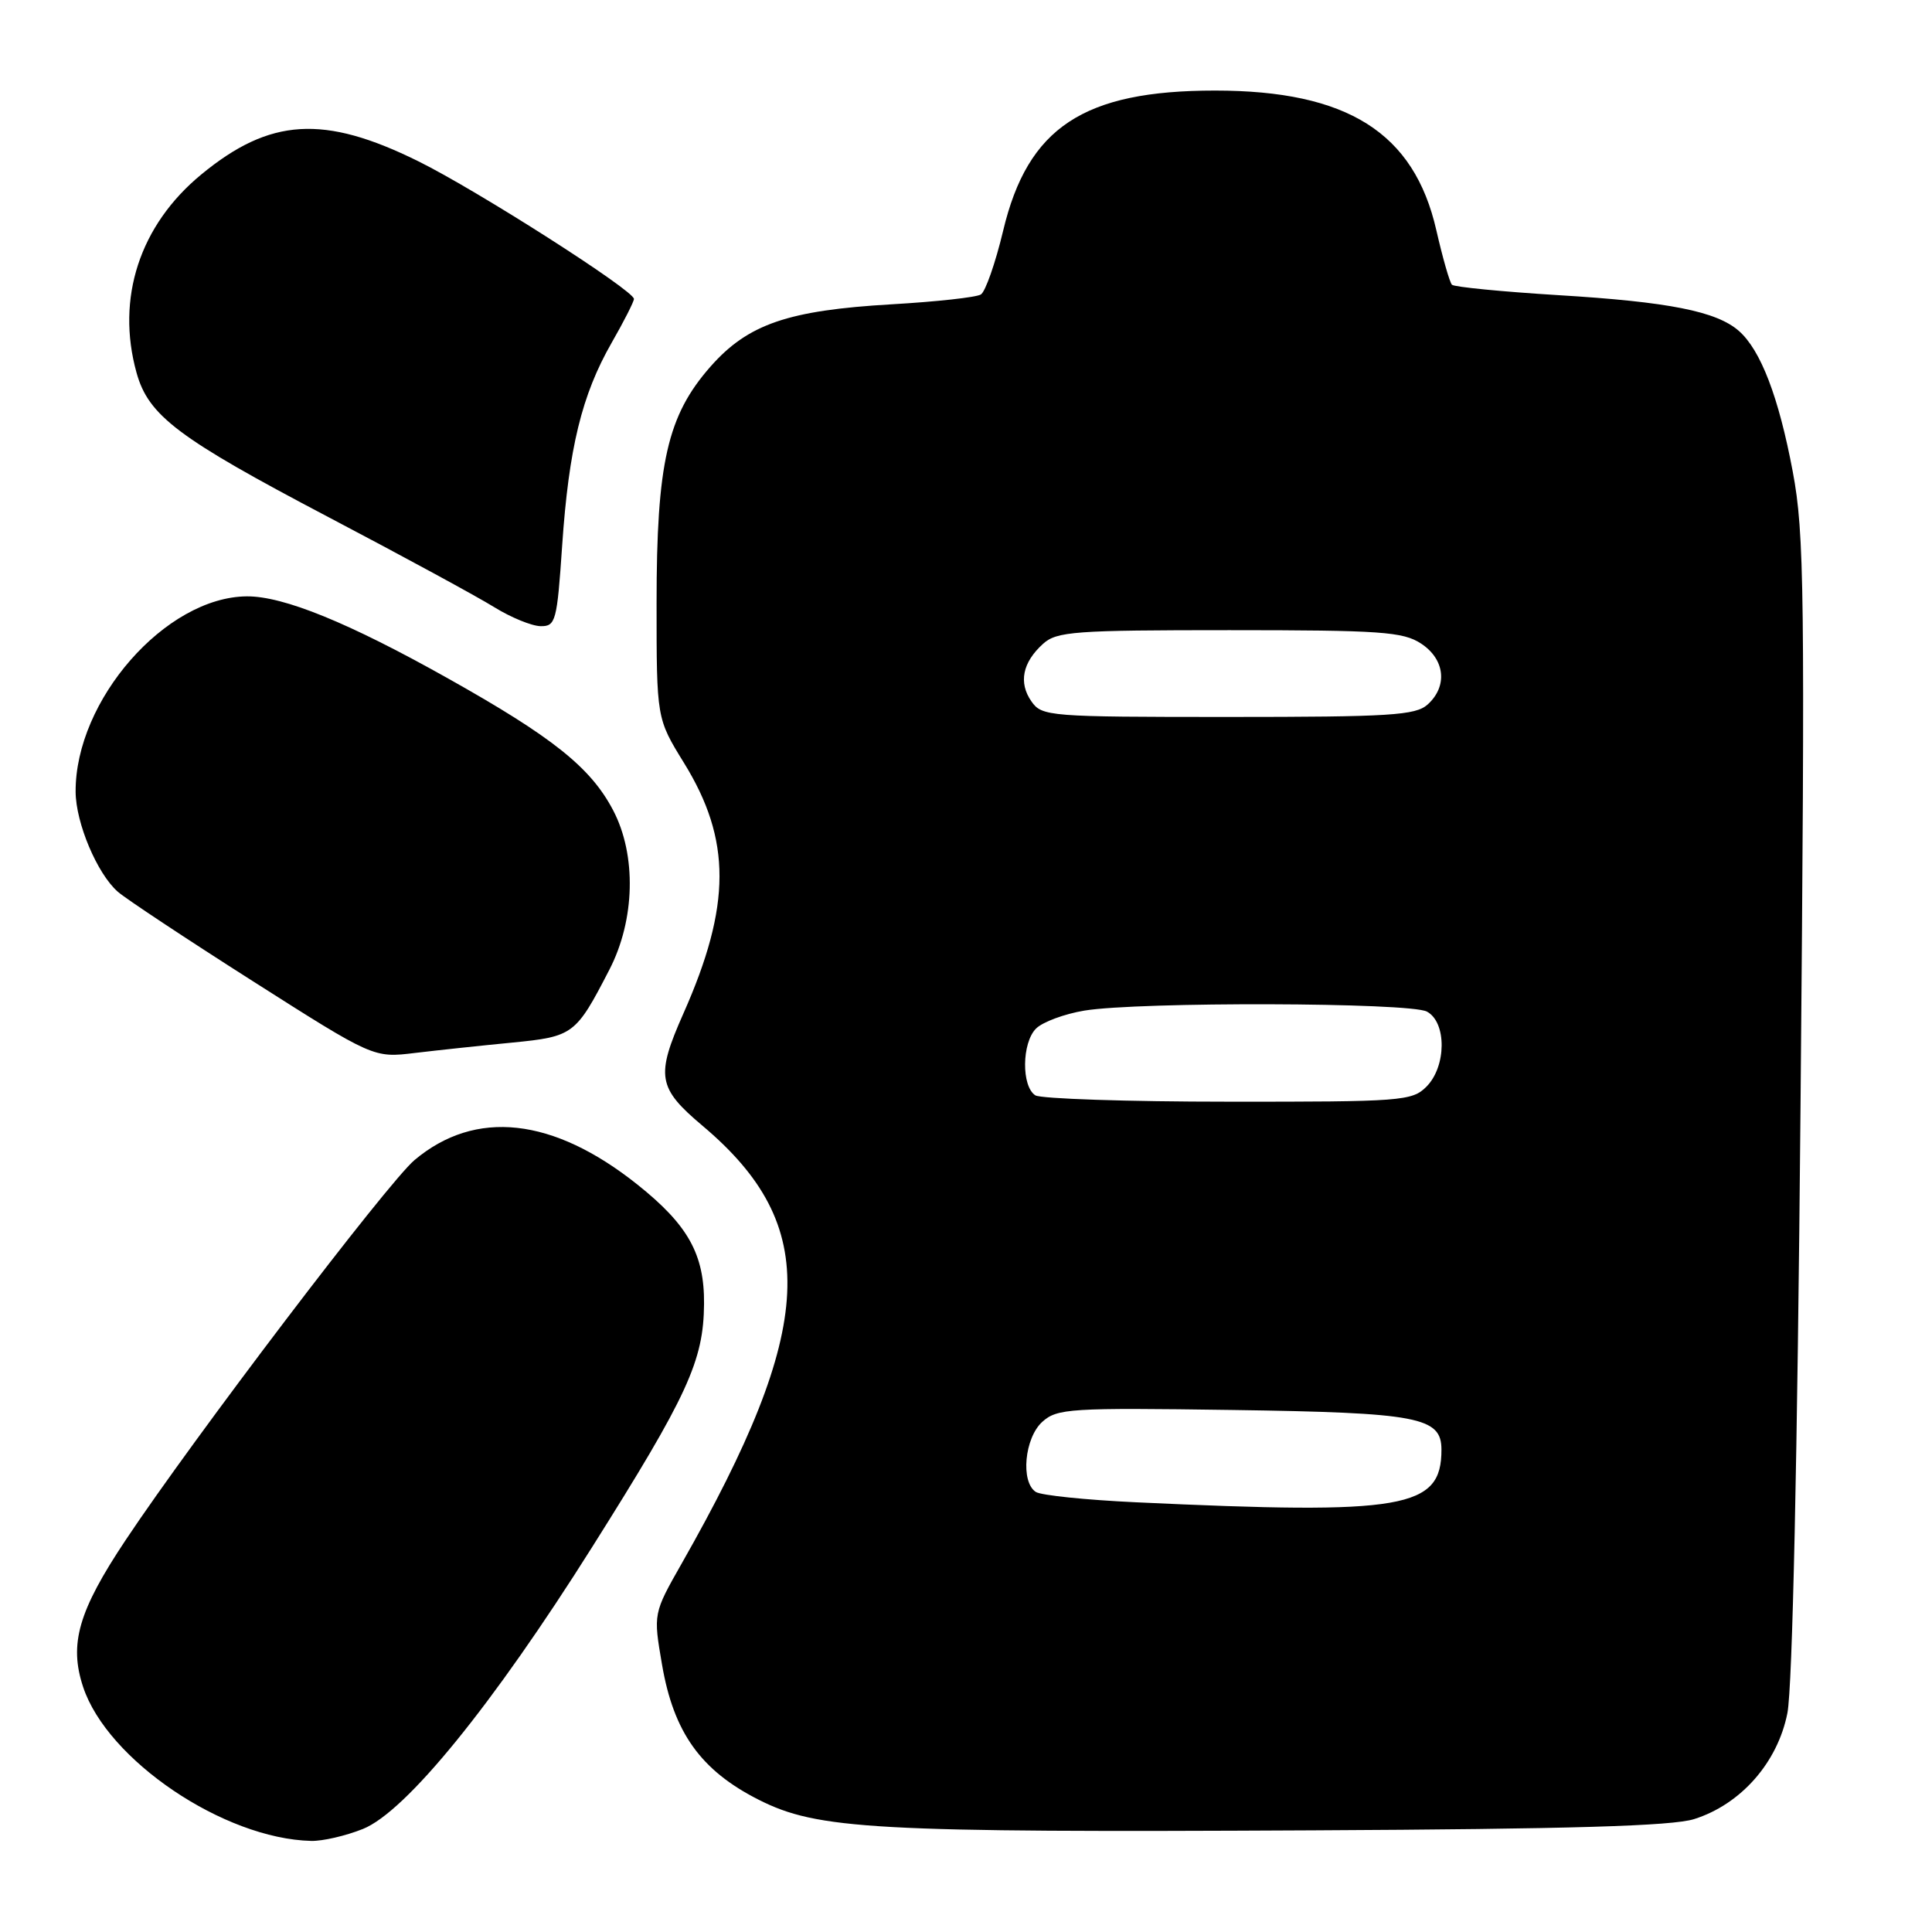 <?xml version="1.0" encoding="UTF-8" standalone="no"?>
<!DOCTYPE svg PUBLIC "-//W3C//DTD SVG 1.1//EN" "http://www.w3.org/Graphics/SVG/1.1/DTD/svg11.dtd" >
<svg xmlns="http://www.w3.org/2000/svg" xmlns:xlink="http://www.w3.org/1999/xlink" version="1.1" viewBox="0 0 256 256">
 <g >
 <path fill="currentColor"
d=" M 48.08 242.35 C 53.78 240.07 65.26 225.96 78.46 205.00 C 91.14 184.88 93.23 180.33 93.29 172.76 C 93.34 166.19 91.17 162.31 84.46 156.96 C 73.28 148.05 63.00 146.92 54.92 153.72 C 51.39 156.69 25.54 190.69 16.64 204.08 C 10.39 213.46 9.13 217.83 11.01 223.52 C 14.21 233.21 29.65 243.65 41.23 243.93 C 42.73 243.97 45.81 243.26 48.08 242.35 Z  M 224.48 241.04 C 230.68 239.08 235.55 233.54 236.84 226.99 C 237.51 223.57 238.17 193.20 238.58 146.50 C 239.18 78.44 239.09 70.67 237.55 62.50 C 235.69 52.60 233.30 46.38 230.40 43.84 C 227.43 41.25 221.15 40.00 206.49 39.11 C 199.04 38.65 192.70 38.03 192.39 37.73 C 192.09 37.42 191.16 34.17 190.32 30.50 C 187.37 17.57 178.54 12.00 161.00 12.00 C 143.56 12.00 136.18 16.88 132.92 30.58 C 131.90 34.85 130.57 38.65 129.97 39.02 C 129.36 39.40 124.06 39.98 118.18 40.32 C 104.41 41.12 99.11 42.94 94.14 48.58 C 88.43 55.07 87.00 61.33 87.00 79.91 C 87.00 95.20 87.00 95.20 90.62 101.07 C 96.93 111.28 96.91 119.97 90.56 134.28 C 86.87 142.61 87.13 144.15 93.10 149.18 C 108.82 162.43 108.18 175.78 90.34 207.15 C 86.56 213.80 86.56 213.80 87.72 220.56 C 89.26 229.56 92.85 234.58 100.50 238.46 C 108.34 242.43 115.65 242.83 174.00 242.53 C 208.02 242.36 221.57 241.96 224.48 241.04 Z  M 67.86 138.15 C 75.98 137.35 76.29 137.12 80.74 128.50 C 84.16 121.89 84.36 113.30 81.24 107.36 C 78.27 101.69 73.21 97.66 59.32 89.87 C 46.21 82.51 37.57 78.99 32.71 79.02 C 21.95 79.10 9.95 92.79 10.02 104.93 C 10.05 109.06 12.87 115.76 15.61 118.16 C 16.65 119.08 24.70 124.41 33.50 130.01 C 49.50 140.19 49.50 140.19 55.00 139.52 C 58.02 139.16 63.81 138.54 67.86 138.15 Z  M 74.49 72.28 C 75.37 59.38 77.09 52.33 81.04 45.43 C 82.67 42.59 84.00 39.97 84.00 39.61 C 84.00 38.49 63.21 25.21 55.41 21.36 C 42.91 15.18 35.77 15.62 26.67 23.12 C 18.51 29.84 15.35 39.52 18.09 49.38 C 19.68 55.10 23.57 58.03 43.50 68.51 C 53.40 73.71 63.30 79.09 65.50 80.46 C 67.70 81.82 70.46 82.95 71.63 82.97 C 73.63 83.00 73.81 82.34 74.49 72.28 Z  M 150.50 199.06 C 143.90 198.75 137.94 198.14 137.25 197.69 C 135.21 196.37 135.75 190.54 138.11 188.40 C 140.08 186.63 141.74 186.52 163.36 186.83 C 187.97 187.19 191.00 187.77 191.00 192.09 C 191.00 199.89 186.15 200.73 150.50 199.06 Z  M 137.19 145.14 C 135.33 143.96 135.39 138.18 137.28 136.29 C 138.15 135.42 141.04 134.35 143.68 133.91 C 150.92 132.72 186.79 132.82 189.07 134.04 C 191.71 135.45 191.67 141.33 189.00 144.00 C 187.11 145.89 185.68 146.00 162.75 145.98 C 149.41 145.98 137.91 145.59 137.19 145.14 Z  M 136.67 92.94 C 134.94 90.46 135.48 87.78 138.21 85.31 C 140.02 83.67 142.39 83.50 162.90 83.50 C 182.94 83.50 185.91 83.71 188.29 85.27 C 191.47 87.35 191.86 90.92 189.17 93.35 C 187.57 94.79 184.23 95.00 162.73 95.00 C 138.99 95.00 138.06 94.93 136.67 92.94 Z "/>
</g>
</svg>